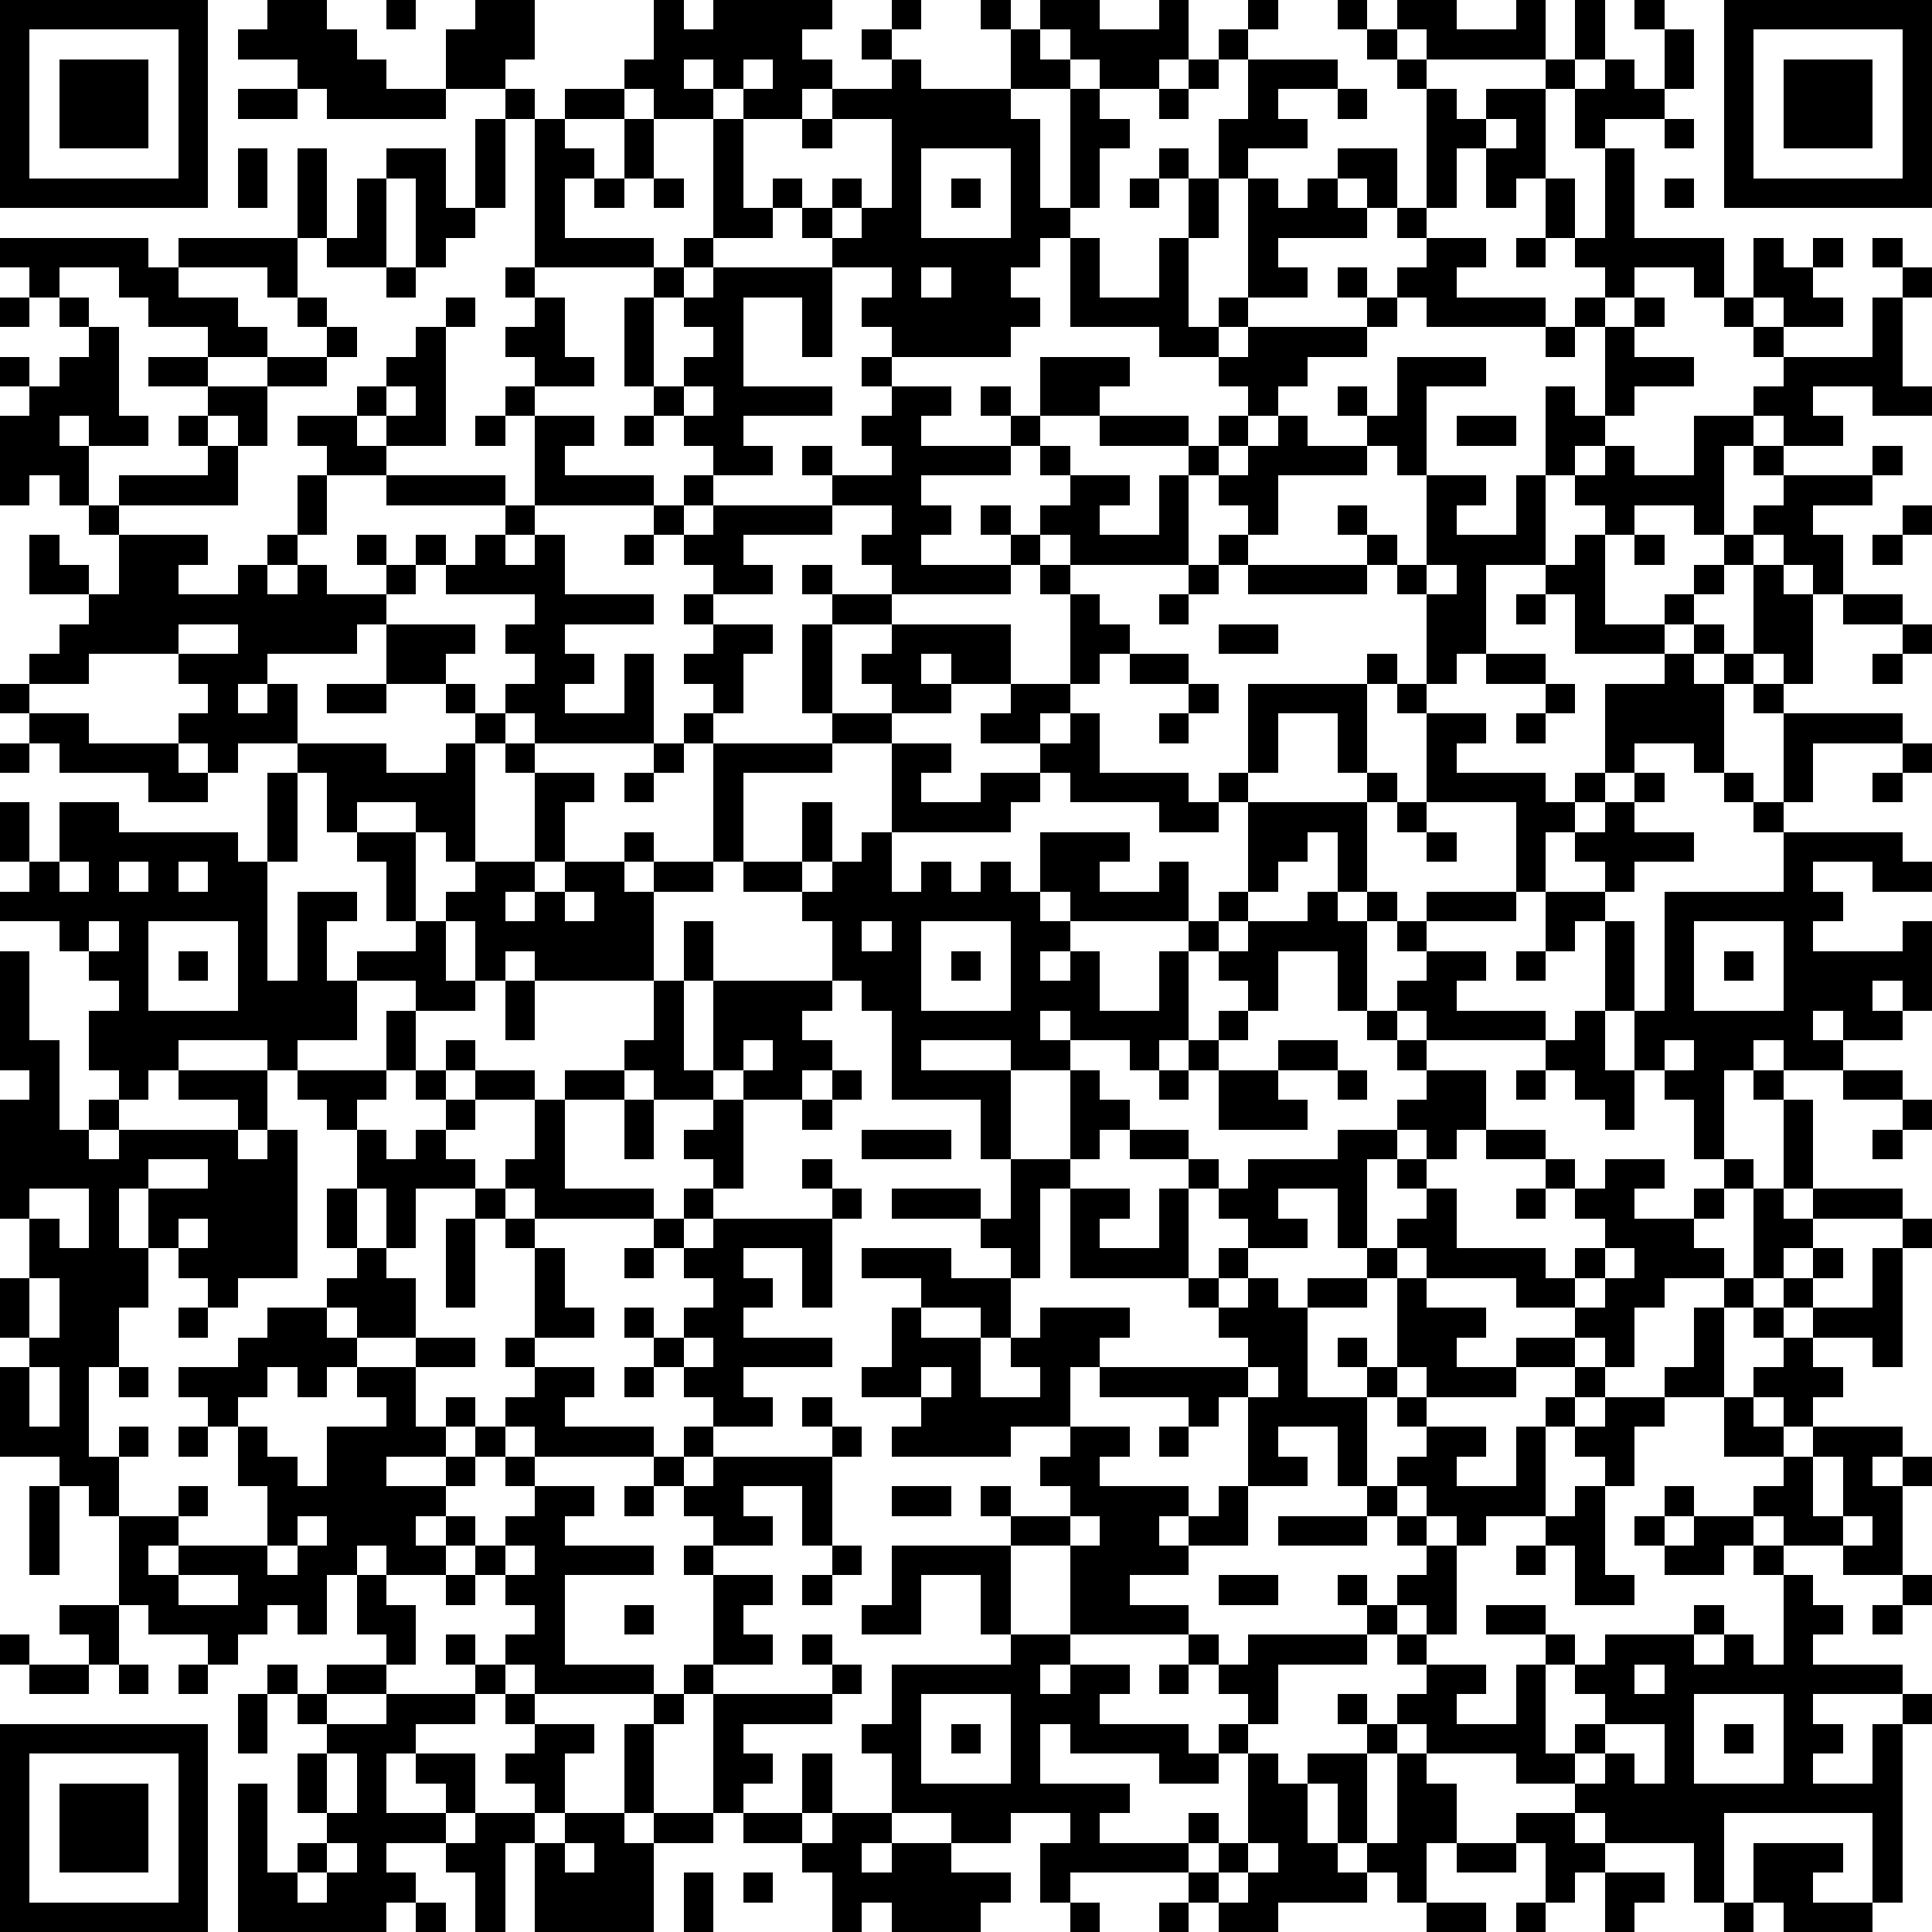 <svg xmlns="http://www.w3.org/2000/svg" height="300" width="300" viewBox="0 0 65 65" role="img" aria-label="QR code containing user picks"><path fill="#FFFFFF" d="M0,0 h65v65H0z" shape-rendering="crispEdges"/><path fill="#000000" d="M0 0h7v1H0zM9 0h2v1H9zM13 0h1v1H13zM16 0h2v1H16zM22 0h1v1H22zM24 0h4v1H24zM30 0h1v1H30zM33 0h1v1H33zM35 0h2v1H35zM39 0h1v1H39zM42 0h1v1H42zM45 0h1v1H45zM47 0h2v1H47zM51 0h1v1H51zM53 0h1v1H53zM55 0h1v1H55zM58,0 h7v1H58zM0 1h1v1H0zM6 1h1v1H6zM8 1h4v1H8zM15 1h3v1H15zM22 1h5v1H22zM29 1h1v1H29zM34 1h1v1H34zM36 1h4v1H36zM41 1h1v1H41zM46 1h1v1H46zM48 1h4v1H48zM53 1h1v1H53zM56 1h1v1H56zM58 1h1v1H58zM64,1 h1v1H64zM0 2h1v1H0zM2 2h3v1H2zM6 2h1v1H6zM10 2h3v1H10zM15 2h2v1H15zM21 2h2v1H21zM24 2h1v1H24zM26 2h2v1H26zM30 2h1v1H30zM34 2h2v1H34zM37 2h2v1H37zM40 2h1v1H40zM42 2h3v1H42zM47 2h1v1H47zM52 2h1v1H52zM54 2h1v1H54zM56 2h1v1H56zM58 2h1v1H58zM60 2h3v1H60zM64,2 h1v1H64zM0 3h1v1H0zM2 3h3v1H2zM6 3h1v1H6zM8 3h2v1H8zM11 3h4v1H11zM17 3h1v1H17zM19 3h2v1H19zM22 3h2v1H22zM25 3h2v1H25zM28 3h6v1H28zM36 3h1v1H36zM39 3h1v1H39zM42 3h1v1H42zM45 3h1v1H45zM48 3h1v1H48zM50 3h2v1H50zM53 3h3v1H53zM58 3h1v1H58zM60 3h3v1H60zM64,3 h1v1H64zM0 4h1v1H0zM2 4h3v1H2zM6 4h1v1H6zM16 4h1v1H16zM18 4h1v1H18zM21 4h1v1H21zM24 4h1v1H24zM27 4h1v1H27zM30 4h5v1H30zM36 4h2v1H36zM41 4h3v1H41zM48 4h2v1H48zM51 4h1v1H51zM53 4h1v1H53zM56 4h1v1H56zM58 4h1v1H58zM60 4h3v1H60zM64,4 h1v1H64zM0 5h1v1H0zM6 5h1v1H6zM8 5h1v1H8zM10 5h1v1H10zM13 5h2v1H13zM16 5h1v1H16zM18 5h2v1H18zM21 5h1v1H21zM24 5h1v1H24zM30 5h1v1H30zM34 5h1v1H34zM36 5h1v1H36zM39 5h1v1H39zM41 5h1v1H41zM45 5h2v1H45zM48 5h1v1H48zM50 5h2v1H50zM54 5h1v1H54zM58 5h1v1H58zM64,5 h1v1H64zM0 6h7v1H0zM8 6h1v1H8zM10 6h1v1H10zM12 6h1v1H12zM14 6h1v1H14zM16 6h1v1H16zM18 6h1v1H18zM20 6h1v1H20zM22 6h1v1H22zM24 6h1v1H24zM26 6h1v1H26zM28 6h1v1H28zM30 6h1v1H30zM32 6h1v1H32zM34 6h1v1H34zM36 6h1v1H36zM38 6h1v1H38zM40 6h1v1H40zM42 6h1v1H42zM44 6h1v1H44zM46 6h1v1H46zM48 6h1v1H48zM50 6h1v1H50zM52 6h1v1H52zM54 6h1v1H54zM56 6h1v1H56zM58,6 h7v1H58zM10 7h1v1H10zM12 7h1v1H12zM14 7h2v1H14zM18 7h1v1H18zM24 7h2v1H24zM27 7h1v1H27zM29 7h2v1H29zM34 7h2v1H34zM40 7h1v1H40zM42 7h4v1H42zM47 7h1v1H47zM52 7h1v1H52zM54 7h1v1H54zM0 8h5v1H0zM6 8h4v1H6zM11 8h2v1H11zM14 8h1v1H14zM18 8h4v1H18zM23 8h1v1H23zM28 8h7v1H28zM36 8h1v1H36zM39 8h1v1H39zM42 8h1v1H42zM48 8h2v1H48zM51 8h1v1H51zM53 8h5v1H53zM59 8h1v1H59zM61 8h1v1H61zM63 8h1v1H63zM1 9h1v1H1zM4 9h2v1H4zM9 9h1v1H9zM13 9h1v1H13zM17 9h1v1H17zM22 9h1v1H22zM24 9h4v1H24zM30 9h1v1H30zM32 9h2v1H32zM36 9h1v1H36zM39 9h1v1H39zM42 9h2v1H42zM45 9h1v1H45zM47 9h2v1H47zM54 9h1v1H54zM57 9h1v1H57zM59 9h2v1H59zM64,9 h1v1H64zM0 10h1v1H0zM2 10h1v1H2zM5 10h3v1H5zM10 10h1v1H10zM15 10h1v1H15zM18 10h1v1H18zM21 10h1v1H21zM23 10h2v1H23zM27 10h1v1H27zM29 10h6v1H29zM36 10h4v1H36zM41 10h1v1H41zM46 10h1v1H46zM48 10h4v1H48zM53 10h1v1H53zM55 10h1v1H55zM58 10h1v1H58zM60 10h2v1H60zM63 10h1v1H63zM3 11h1v1H3zM7 11h2v1H7zM11 11h1v1H11zM14 11h1v1H14zM17 11h2v1H17zM21 11h1v1H21zM24 11h1v1H24zM27 11h1v1H27zM30 11h4v1H30zM39 11h2v1H39zM42 11h4v1H42zM52 11h1v1H52zM54 11h1v1H54zM59 11h1v1H59zM63 11h1v1H63zM0 12h1v1H0zM2 12h2v1H2zM5 12h2v1H5zM9 12h2v1H9zM13 12h2v1H13zM18 12h2v1H18zM21 12h1v1H21zM23 12h2v1H23zM29 12h1v1H29zM35 12h3v1H35zM41 12h3v1H41zM47 12h3v1H47zM54 12h3v1H54zM60 12h4v1H60zM1 13h3v1H1zM7 13h2v1H7zM12 13h1v1H12zM14 13h1v1H14zM17 13h1v1H17zM22 13h1v1H22zM24 13h4v1H24zM30 13h2v1H30zM33 13h1v1H33zM35 13h2v1H35zM42 13h1v1H42zM45 13h1v1H45zM47 13h1v1H47zM52 13h1v1H52zM54 13h1v1H54zM59 13h2v1H59zM63,13 h2v1H63zM0 14h2v1H0zM3 14h2v1H3zM6 14h1v1H6zM8 14h1v1H8zM10 14h2v1H10zM13 14h2v1H13zM16 14h1v1H16zM18 14h2v1H18zM21 14h1v1H21zM23 14h2v1H23zM29 14h2v1H29zM34 14h1v1H34zM37 14h3v1H37zM41 14h1v1H41zM43 14h1v1H43zM46 14h2v1H46zM49 14h2v1H49zM52 14h2v1H52zM57 14h2v1H57zM60 14h2v1H60zM0 15h3v1H0zM7 15h1v1H7zM11 15h2v1H11zM18 15h1v1H18zM24 15h2v1H24zM27 15h1v1H27zM30 15h4v1H30zM35 15h1v1H35zM40 15h1v1H40zM42 15h4v1H42zM47 15h1v1H47zM52 15h1v1H52zM54 15h1v1H54zM57 15h1v1H57zM59 15h1v1H59zM63 15h1v1H63zM0 16h1v1H0zM2 16h1v1H2zM4 16h4v1H4zM10 16h1v1H10zM13 16h4v1H13zM18 16h4v1H18zM23 16h1v1H23zM28 16h3v1H28zM36 16h2v1H36zM39 16h1v1H39zM41 16h2v1H41zM48 16h2v1H48zM51 16h1v1H51zM53 16h5v1H53zM60 16h3v1H60zM3 17h1v1H3zM10 17h1v1H10zM17 17h1v1H17zM22 17h1v1H22zM24 17h4v1H24zM30 17h2v1H30zM33 17h1v1H33zM35 17h2v1H35zM39 17h1v1H39zM42 17h1v1H42zM45 17h1v1H45zM48 17h1v1H48zM51 17h1v1H51zM54 17h1v1H54zM57 17h1v1H57zM59 17h2v1H59zM64,17 h1v1H64zM1 18h1v1H1zM4 18h3v1H4zM9 18h1v1H9zM12 18h1v1H12zM14 18h1v1H14zM16 18h1v1H16zM18 18h1v1H18zM21 18h1v1H21zM23 18h2v1H23zM29 18h2v1H29zM34 18h1v1H34zM36 18h4v1H36zM41 18h1v1H41zM46 18h1v1H46zM48 18h4v1H48zM53 18h1v1H53zM55 18h1v1H55zM58 18h1v1H58zM60 18h2v1H60zM63 18h1v1H63zM1 19h2v1H1zM4 19h2v1H4zM8 19h1v1H8zM10 19h1v1H10zM13 19h1v1H13zM15 19h4v1H15zM24 19h2v1H24zM27 19h1v1H27zM30 19h4v1H30zM35 19h1v1H35zM40 19h1v1H40zM42 19h4v1H42zM47 19h1v1H47zM49 19h1v1H49zM52 19h2v1H52zM57 19h1v1H57zM59 19h1v1H59zM61 19h1v1H61zM3 20h10v1H3zM18 20h4v1H18zM23 20h1v1H23zM28 20h2v1H28zM36 20h1v1H36zM39 20h1v1H39zM48 20h2v1H48zM51 20h1v1H51zM53 20h1v1H53zM56 20h1v1H56zM59 20h2v1H59zM62 20h2v1H62zM2 21h4v1H2zM8 21h4v1H8zM13 21h3v1H13zM17 21h2v1H17zM24 21h2v1H24zM27 21h1v1H27zM30 21h4v1H30zM36 21h2v1H36zM41 21h2v1H41zM48 21h2v1H48zM53 21h3v1H53zM57 21h1v1H57zM59 21h2v1H59zM64,21 h1v1H64zM1 22h2v1H1zM6 22h3v1H6zM13 22h2v1H13zM18 22h2v1H18zM21 22h1v1H21zM23 22h2v1H23zM27 22h1v1H27zM29 22h2v1H29zM32 22h2v1H32zM36 22h1v1H36zM38 22h2v1H38zM46 22h1v1H46zM48 22h1v1H48zM50 22h2v1H50zM56 22h1v1H56zM58 22h1v1H58zM60 22h1v1H60zM63 22h1v1H63zM0 23h1v1H0zM7 23h1v1H7zM9 23h1v1H9zM11 23h2v1H11zM15 23h1v1H15zM17 23h2v1H17zM21 23h1v1H21zM24 23h1v1H24zM27 23h1v1H27zM30 23h2v1H30zM34 23h2v1H34zM40 23h1v1H40zM42 23h4v1H42zM47 23h1v1H47zM52 23h1v1H52zM54 23h4v1H54zM59 23h1v1H59zM1 24h2v1H1zM6 24h4v1H6zM16 24h1v1H16zM18 24h4v1H18zM23 24h1v1H23zM28 24h2v1H28zM33 24h2v1H33zM36 24h1v1H36zM39 24h1v1H39zM42 24h1v1H42zM45 24h1v1H45zM48 24h2v1H48zM51 24h1v1H51zM54 24h4v1H54zM60 24h4v1H60zM0 25h1v1H0zM2 25h4v1H2zM7 25h1v1H7zM10 25h3v1H10zM15 25h1v1H15zM17 25h1v1H17zM22 25h1v1H22zM24 25h4v1H24zM30 25h2v1H30zM35 25h2v1H35zM42 25h1v1H42zM45 25h1v1H45zM48 25h1v1H48zM54 25h1v1H54zM57 25h1v1H57zM60 25h1v1H60zM64,25 h1v1H64zM5 26h2v1H5zM9 26h1v1H9zM11 26h5v1H11zM18 26h2v1H18zM21 26h1v1H21zM24 26h1v1H24zM30 26h1v1H30zM33 26h2v1H33zM36 26h4v1H36zM41 26h1v1H41zM46 26h1v1H46zM48 26h4v1H48zM53 26h1v1H53zM55 26h1v1H55zM58 26h1v1H58zM60 26h1v1H60zM63 26h1v1H63zM0 27h1v1H0zM2 27h2v1H2zM9 27h1v1H9zM11 27h1v1H11zM14 27h2v1H14zM18 27h1v1H18zM24 27h1v1H24zM27 27h1v1H27zM30 27h4v1H30zM39 27h2v1H39zM42 27h4v1H42zM47 27h1v1H47zM51 27h2v1H51zM54 27h1v1H54zM59 27h1v1H59zM0 28h1v1H0zM2 28h6v1H2zM9 28h1v1H9zM12 28h2v1H12zM15 28h1v1H15zM18 28h1v1H18zM21 28h1v1H21zM24 28h1v1H24zM27 28h1v1H27zM29 28h1v1H29zM35 28h3v1H35zM42 28h2v1H42zM45 28h1v1H45zM48 28h1v1H48zM51 28h1v1H51zM53 28h4v1H53zM60 28h4v1H60zM1 29h1v1H1zM3 29h1v1H3zM5 29h1v1H5zM7 29h2v1H7zM13 29h1v1H13zM16 29h2v1H16zM19 29h2v1H19zM22 29h2v1H22zM25 29h2v1H25zM28 29h2v1H28zM31 29h1v1H31zM33 29h1v1H33zM35 29h2v1H35zM39 29h1v1H39zM42 29h1v1H42zM45 29h1v1H45zM51 29h1v1H51zM54 29h1v1H54zM60 29h1v1H60zM63,29 h2v1H63zM0 30h9v1H0zM10 30h2v1H10zM13 30h1v1H13zM15 30h2v1H15zM18 30h1v1H18zM20 30h2v1H20zM27 30h8v1H27zM36 30h4v1H36zM41 30h1v1H41zM44 30h1v1H44zM46 30h1v1H46zM48 30h3v1H48zM52 30h2v1H52zM56 30h6v1H56zM2 31h1v1H2zM4 31h1v1H4zM8 31h1v1H8zM10 31h1v1H10zM14 31h1v1H14zM16 31h6v1H16zM23 31h1v1H23zM28 31h1v1H28zM30 31h1v1H30zM34 31h2v1H34zM40 31h1v1H40zM42 31h4v1H42zM47 31h1v1H47zM52 31h1v1H52zM54 31h1v1H54zM56 31h1v1H56zM60 31h1v1H60zM64,31 h1v1H64zM0 32h1v1H0zM3 32h2v1H3zM6 32h1v1H6zM8 32h1v1H8zM10 32h1v1H10zM12 32h3v1H12zM16 32h1v1H16zM18 32h4v1H18zM23 32h1v1H23zM28 32h3v1H28zM32 32h1v1H32zM34 32h1v1H34zM36 32h1v1H36zM39 32h1v1H39zM41 32h2v1H41zM45 32h1v1H45zM48 32h2v1H48zM51 32h1v1H51zM54 32h1v1H54zM56 32h1v1H56zM58 32h1v1H58zM60,32 h5v1H60zM0 33h1v1H0zM4 33h1v1H4zM8 33h4v1H8zM14 33h2v1H14zM17 33h1v1H17zM22 33h1v1H22zM24 33h4v1H24zM29 33h2v1H29zM34 33h3v1H34zM39 33h1v1H39zM42 33h1v1H42zM45 33h1v1H45zM47 33h2v1H47zM54 33h1v1H54zM56 33h1v1H56zM60 33h3v1H60zM64,33 h1v1H64zM0 34h1v1H0zM3 34h9v1H3zM13 34h1v1H13zM17 34h1v1H17zM22 34h1v1H22zM24 34h3v1H24zM30 34h5v1H30zM36 34h4v1H36zM41 34h1v1H41zM46 34h1v1H46zM48 34h4v1H48zM53 34h1v1H53zM55 34h6v1H55zM62 34h2v1H62zM0 35h2v1H0zM3 35h3v1H3zM9 35h1v1H9zM13 35h1v1H13zM15 35h1v1H15zM21 35h2v1H21zM24 35h1v1H24zM26 35h2v1H26zM30 35h1v1H30zM34 35h2v1H34zM38 35h1v1H38zM40 35h1v1H40zM43 35h2v1H43zM47 35h1v1H47zM52 35h2v1H52zM55 35h1v1H55zM57 35h2v1H57zM60 35h2v1H60zM1 36h1v1H1zM4 36h1v1H4zM6 36h3v1H6zM10 36h3v1H10zM14 36h1v1H14zM16 36h2v1H16zM19 36h2v1H19zM22 36h2v1H22zM25 36h2v1H25zM28 36h1v1H28zM30 36h4v1H30zM36 36h1v1H36zM39 36h1v1H39zM41 36h2v1H41zM45 36h1v1H45zM48 36h2v1H48zM51 36h1v1H51zM53 36h2v1H53zM56 36h2v1H56zM59 36h1v1H59zM62 36h2v1H62zM0 37h2v1H0zM3 37h1v1H3zM8 37h1v1H8zM11 37h1v1H11zM15 37h1v1H15zM18 37h1v1H18zM21 37h1v1H21zM24 37h1v1H24zM27 37h1v1H27zM33 37h1v1H33zM36 37h2v1H36zM41 37h3v1H41zM47 37h3v1H47zM54 37h1v1H54zM57 37h1v1H57zM60 37h1v1H60zM64,37 h1v1H64zM0 38h3v1H0zM4 38h4v1H4zM9 38h1v1H9zM12 38h1v1H12zM14 38h1v1H14zM18 38h1v1H18zM21 38h1v1H21zM23 38h2v1H23zM29 38h3v1H29zM33 38h1v1H33zM36 38h1v1H36zM38 38h2v1H38zM45 38h2v1H45zM48 38h1v1H48zM50 38h2v1H50zM57 38h1v1H57zM60 38h1v1H60zM63 38h1v1H63zM0 39h5v1H0zM7 39h3v1H7zM12 39h4v1H12zM17 39h2v1H17zM24 39h1v1H24zM27 39h1v1H27zM34 39h2v1H34zM40 39h1v1H40zM42 39h4v1H42zM47 39h1v1H47zM52 39h1v1H52zM54 39h2v1H54zM58 39h1v1H58zM60 39h1v1H60zM0 40h1v1H0zM3 40h1v1H3zM5 40h5v1H5zM11 40h1v1H11zM13 40h1v1H13zM16 40h1v1H16zM18 40h4v1H18zM23 40h1v1H23zM28 40h1v1H28zM30 40h3v1H30zM34 40h1v1H34zM36 40h2v1H36zM39 40h1v1H39zM41 40h2v1H41zM45 40h1v1H45zM48 40h1v1H48zM51 40h1v1H51zM53 40h2v1H53zM57 40h1v1H57zM59 40h1v1H59zM61 40h3v1H61zM1 41h1v1H1zM3 41h1v1H3zM5 41h1v1H5zM7 41h3v1H7zM11 41h1v1H11zM13 41h1v1H13zM15 41h1v1H15zM17 41h1v1H17zM22 41h1v1H22zM24 41h4v1H24zM33 41h2v1H33zM36 41h1v1H36zM39 41h1v1H39zM42 41h2v1H42zM45 41h1v1H45zM47 41h2v1H47zM54 41h3v1H54zM59 41h2v1H59zM64,41 h1v1H64zM1 42h4v1H1zM6 42h4v1H6zM12 42h1v1H12zM15 42h1v1H15zM18 42h1v1H18zM21 42h1v1H21zM23 42h2v1H23zM27 42h1v1H27zM29 42h3v1H29zM34 42h1v1H34zM36 42h4v1H36zM41 42h1v1H41zM46 42h1v1H46zM48 42h4v1H48zM53 42h1v1H53zM55 42h3v1H55zM59 42h1v1H59zM61 42h1v1H61zM63 42h1v1H63zM0 43h1v1H0zM2 43h3v1H2zM7 43h1v1H7zM11 43h3v1H11zM15 43h1v1H15zM18 43h1v1H18zM24 43h2v1H24zM27 43h1v1H27zM31 43h3v1H31zM40 43h1v1H40zM42 43h1v1H42zM44 43h2v1H44zM47 43h1v1H47zM51 43h2v1H51zM54 43h2v1H54zM58 43h1v1H58zM60 43h1v1H60zM63 43h1v1H63zM0 44h1v1H0zM2 44h2v1H2zM6 44h1v1H6zM9 44h2v1H9zM12 44h2v1H12zM18 44h2v1H18zM21 44h1v1H21zM23 44h2v1H23zM30 44h1v1H30zM33 44h1v1H33zM35 44h3v1H35zM41 44h3v1H41zM47 44h3v1H47zM53 44h2v1H53zM57 44h1v1H57zM59 44h1v1H59zM61 44h3v1H61zM1 45h3v1H1zM8 45h4v1H8zM14 45h2v1H14zM17 45h1v1H17zM22 45h1v1H22zM24 45h4v1H24zM30 45h3v1H30zM34 45h3v1H34zM42 45h2v1H42zM45 45h1v1H45zM47 45h2v1H47zM51 45h2v1H51zM54 45h1v1H54zM57 45h1v1H57zM60 45h1v1H60zM63 45h1v1H63zM0 46h1v1H0zM2 46h1v1H2zM4 46h1v1H4zM6 46h3v1H6zM10 46h1v1H10zM12 46h2v1H12zM18 46h2v1H18zM21 46h1v1H21zM23 46h2v1H23zM29 46h2v1H29zM32 46h1v1H32zM35 46h1v1H35zM37 46h5v1H37zM43 46h1v1H43zM46 46h1v1H46zM48 46h3v1H48zM53 46h1v1H53zM56 46h2v1H56zM59 46h3v1H59zM0 47h1v1H0zM2 47h1v1H2zM7 47h1v1H7zM13 47h1v1H13zM15 47h1v1H15zM17 47h2v1H17zM24 47h2v1H24zM27 47h1v1H27zM31 47h5v1H31zM40 47h1v1H40zM42 47h4v1H42zM47 47h1v1H47zM52 47h1v1H52zM54 47h2v1H54zM58 47h1v1H58zM60 47h1v1H60zM0 48h3v1H0zM4 48h1v1H4zM6 48h1v1H6zM8 48h1v1H8zM11 48h4v1H11zM16 48h1v1H16zM18 48h4v1H18zM23 48h1v1H23zM28 48h1v1H28zM30 48h4v1H30zM36 48h2v1H36zM39 48h1v1H39zM42 48h1v1H42zM45 48h1v1H45zM48 48h2v1H48zM51 48h1v1H51zM53 48h2v1H53zM58 48h2v1H58zM61 48h3v1H61zM2 49h2v1H2zM8 49h2v1H8zM11 49h2v1H11zM15 49h1v1H15zM17 49h1v1H17zM22 49h1v1H22zM24 49h4v1H24zM35 49h2v1H35zM42 49h2v1H42zM45 49h1v1H45zM47 49h2v1H47zM51 49h1v1H51zM54 49h1v1H54zM60 49h1v1H60zM62 49h1v1H62zM64,49 h1v1H64zM1 50h1v1H1zM3 50h1v1H3zM6 50h1v1H6zM9 50h6v1H9zM18 50h2v1H18zM21 50h1v1H21zM23 50h2v1H23zM27 50h1v1H27zM30 50h2v1H30zM33 50h1v1H33zM36 50h4v1H36zM41 50h1v1H41zM46 50h1v1H46zM48 50h4v1H48zM53 50h1v1H53zM56 50h1v1H56zM59 50h2v1H59zM62 50h2v1H62zM1 51h1v1H1zM4 51h2v1H4zM9 51h1v1H9zM11 51h3v1H11zM15 51h1v1H15zM17 51h2v1H17zM24 51h2v1H24zM27 51h1v1H27zM34 51h2v1H34zM37 51h2v1H37zM40 51h2v1H40zM43 51h3v1H43zM47 51h1v1H47zM49 51h1v1H49zM52 51h2v1H52zM55 51h1v1H55zM57 51h2v1H57zM60 51h2v1H60zM63 51h1v1H63zM1 52h1v1H1zM4 52h1v1H4zM6 52h3v1H6zM10 52h2v1H10zM13 52h2v1H13zM16 52h1v1H16zM18 52h4v1H18zM23 52h1v1H23zM28 52h1v1H28zM30 52h4v1H30zM36 52h4v1H36zM48 52h1v1H48zM51 52h1v1H51zM53 52h1v1H53zM56 52h2v1H56zM59 52h1v1H59zM62 52h2v1H62zM4 53h2v1H4zM8 53h3v1H8zM12 53h1v1H12zM15 53h1v1H15zM17 53h2v1H17zM24 53h2v1H24zM27 53h1v1H27zM30 53h1v1H30zM33 53h1v1H33zM36 53h2v1H36zM41 53h2v1H41zM45 53h1v1H45zM47 53h2v1H47zM53 53h2v1H53zM60 53h1v1H60zM64,53 h1v1H64zM2 54h2v1H2zM5 54h4v1H5zM10 54h1v1H10zM12 54h2v1H12zM18 54h1v1H18zM21 54h1v1H21zM24 54h1v1H24zM29 54h2v1H29zM33 54h1v1H33zM36 54h4v1H36zM46 54h1v1H46zM48 54h1v1H48zM50 54h2v1H50zM57 54h1v1H57zM60 54h2v1H60zM63 54h1v1H63zM0 55h1v1H0zM3 55h1v1H3zM7 55h1v1H7zM13 55h1v1H13zM15 55h1v1H15zM17 55h2v1H17zM24 55h2v1H24zM27 55h1v1H27zM34 55h2v1H34zM40 55h1v1H40zM42 55h4v1H42zM47 55h1v1H47zM52 55h1v1H52zM54 55h3v1H54zM58 55h1v1H58zM60 55h1v1H60zM1 56h2v1H1zM4 56h1v1H4zM6 56h1v1H6zM9 56h1v1H9zM11 56h2v1H11zM16 56h1v1H16zM18 56h4v1H18zM23 56h1v1H23zM28 56h1v1H28zM30 56h5v1H30zM36 56h2v1H36zM39 56h1v1H39zM41 56h2v1H41zM48 56h2v1H48zM51 56h1v1H51zM53 56h2v1H53zM56 56h8v1H56zM8 57h1v1H8zM10 57h1v1H10zM13 57h3v1H13zM17 57h1v1H17zM22 57h1v1H22zM24 57h4v1H24zM30 57h1v1H30zM34 57h3v1H34zM42 57h1v1H42zM45 57h1v1H45zM47 57h2v1H47zM51 57h1v1H51zM54 57h3v1H54zM60 57h1v1H60zM64,57 h1v1H64zM0 58h7v1H0zM8 58h1v1H8zM11 58h3v1H11zM18 58h2v1H18zM21 58h1v1H21zM24 58h1v1H24zM29 58h2v1H29zM32 58h1v1H32zM34 58h1v1H34zM36 58h4v1H36zM41 58h1v1H41zM46 58h1v1H46zM48 58h4v1H48zM53 58h1v1H53zM56 58h1v1H56zM58 58h1v1H58zM60 58h2v1H60zM63 58h1v1H63zM0 59h1v1H0zM6 59h1v1H6zM10 59h1v1H10zM12 59h1v1H12zM14 59h2v1H14zM17 59h2v1H17zM21 59h1v1H21zM24 59h2v1H24zM27 59h1v1H27zM30 59h1v1H30zM34 59h1v1H34zM39 59h2v1H39zM42 59h1v1H42zM44 59h2v1H44zM47 59h1v1H47zM51 59h2v1H51zM54 59h1v1H54zM56 59h1v1H56zM60 59h1v1H60zM63 59h1v1H63zM0 60h1v1H0zM2 60h3v1H2zM6 60h1v1H6zM8 60h1v1H8zM10 60h1v1H10zM12 60h1v1H12zM15 60h1v1H15zM18 60h1v1H18zM21 60h1v1H21zM24 60h1v1H24zM27 60h1v1H27zM30 60h8v1H30zM42 60h2v1H42zM45 60h1v1H45zM47 60h2v1H47zM53 60h11v1H53zM0 61h1v1H0zM2 61h3v1H2zM6 61h1v1H6zM8 61h1v1H8zM11 61h4v1H11zM16 61h2v1H16zM19 61h2v1H19zM22 61h2v1H22zM25 61h2v1H25zM28 61h2v1H28zM32 61h2v1H32zM36 61h1v1H36zM40 61h1v1H40zM42 61h2v1H42zM45 61h1v1H45zM47 61h2v1H47zM51 61h2v1H51zM54 61h4v1H54zM63 61h1v1H63zM0 62h1v1H0zM2 62h3v1H2zM6 62h1v1H6zM8 62h1v1H8zM10 62h1v1H10zM12 62h1v1H12zM15 62h2v1H15zM18 62h1v1H18zM20 62h2v1H20zM27 62h2v1H27zM30 62h2v1H30zM35 62h5v1H35zM41 62h1v1H41zM43 62h2v1H43zM46 62h2v1H46zM49 62h2v1H49zM52 62h2v1H52zM57 62h1v1H57zM59 62h3v1H59zM63 62h1v1H63zM0 63h1v1H0zM6 63h1v1H6zM8 63h2v1H8zM11 63h3v1H11zM16 63h1v1H16zM18 63h4v1H18zM23 63h1v1H23zM25 63h1v1H25zM28 63h6v1H28zM35 63h1v1H35zM40 63h1v1H40zM42 63h4v1H42zM47 63h1v1H47zM52 63h1v1H52zM54 63h2v1H54zM57 63h1v1H57zM59 63h2v1H59zM63 63h1v1H63zM0 64h7v1H0zM8 64h5v1H8zM14 64h1v1H14zM16 64h1v1H16zM18 64h4v1H18zM23 64h1v1H23zM28 64h1v1H28zM30 64h3v1H30zM36 64h1v1H36zM39 64h1v1H39zM41 64h2v1H41zM48 64h2v1H48zM51 64h1v1H51zM54 64h1v1H54zM58 64h1v1H58zM60 64h3v1H60z" shape-rendering="crispEdges"/></svg>